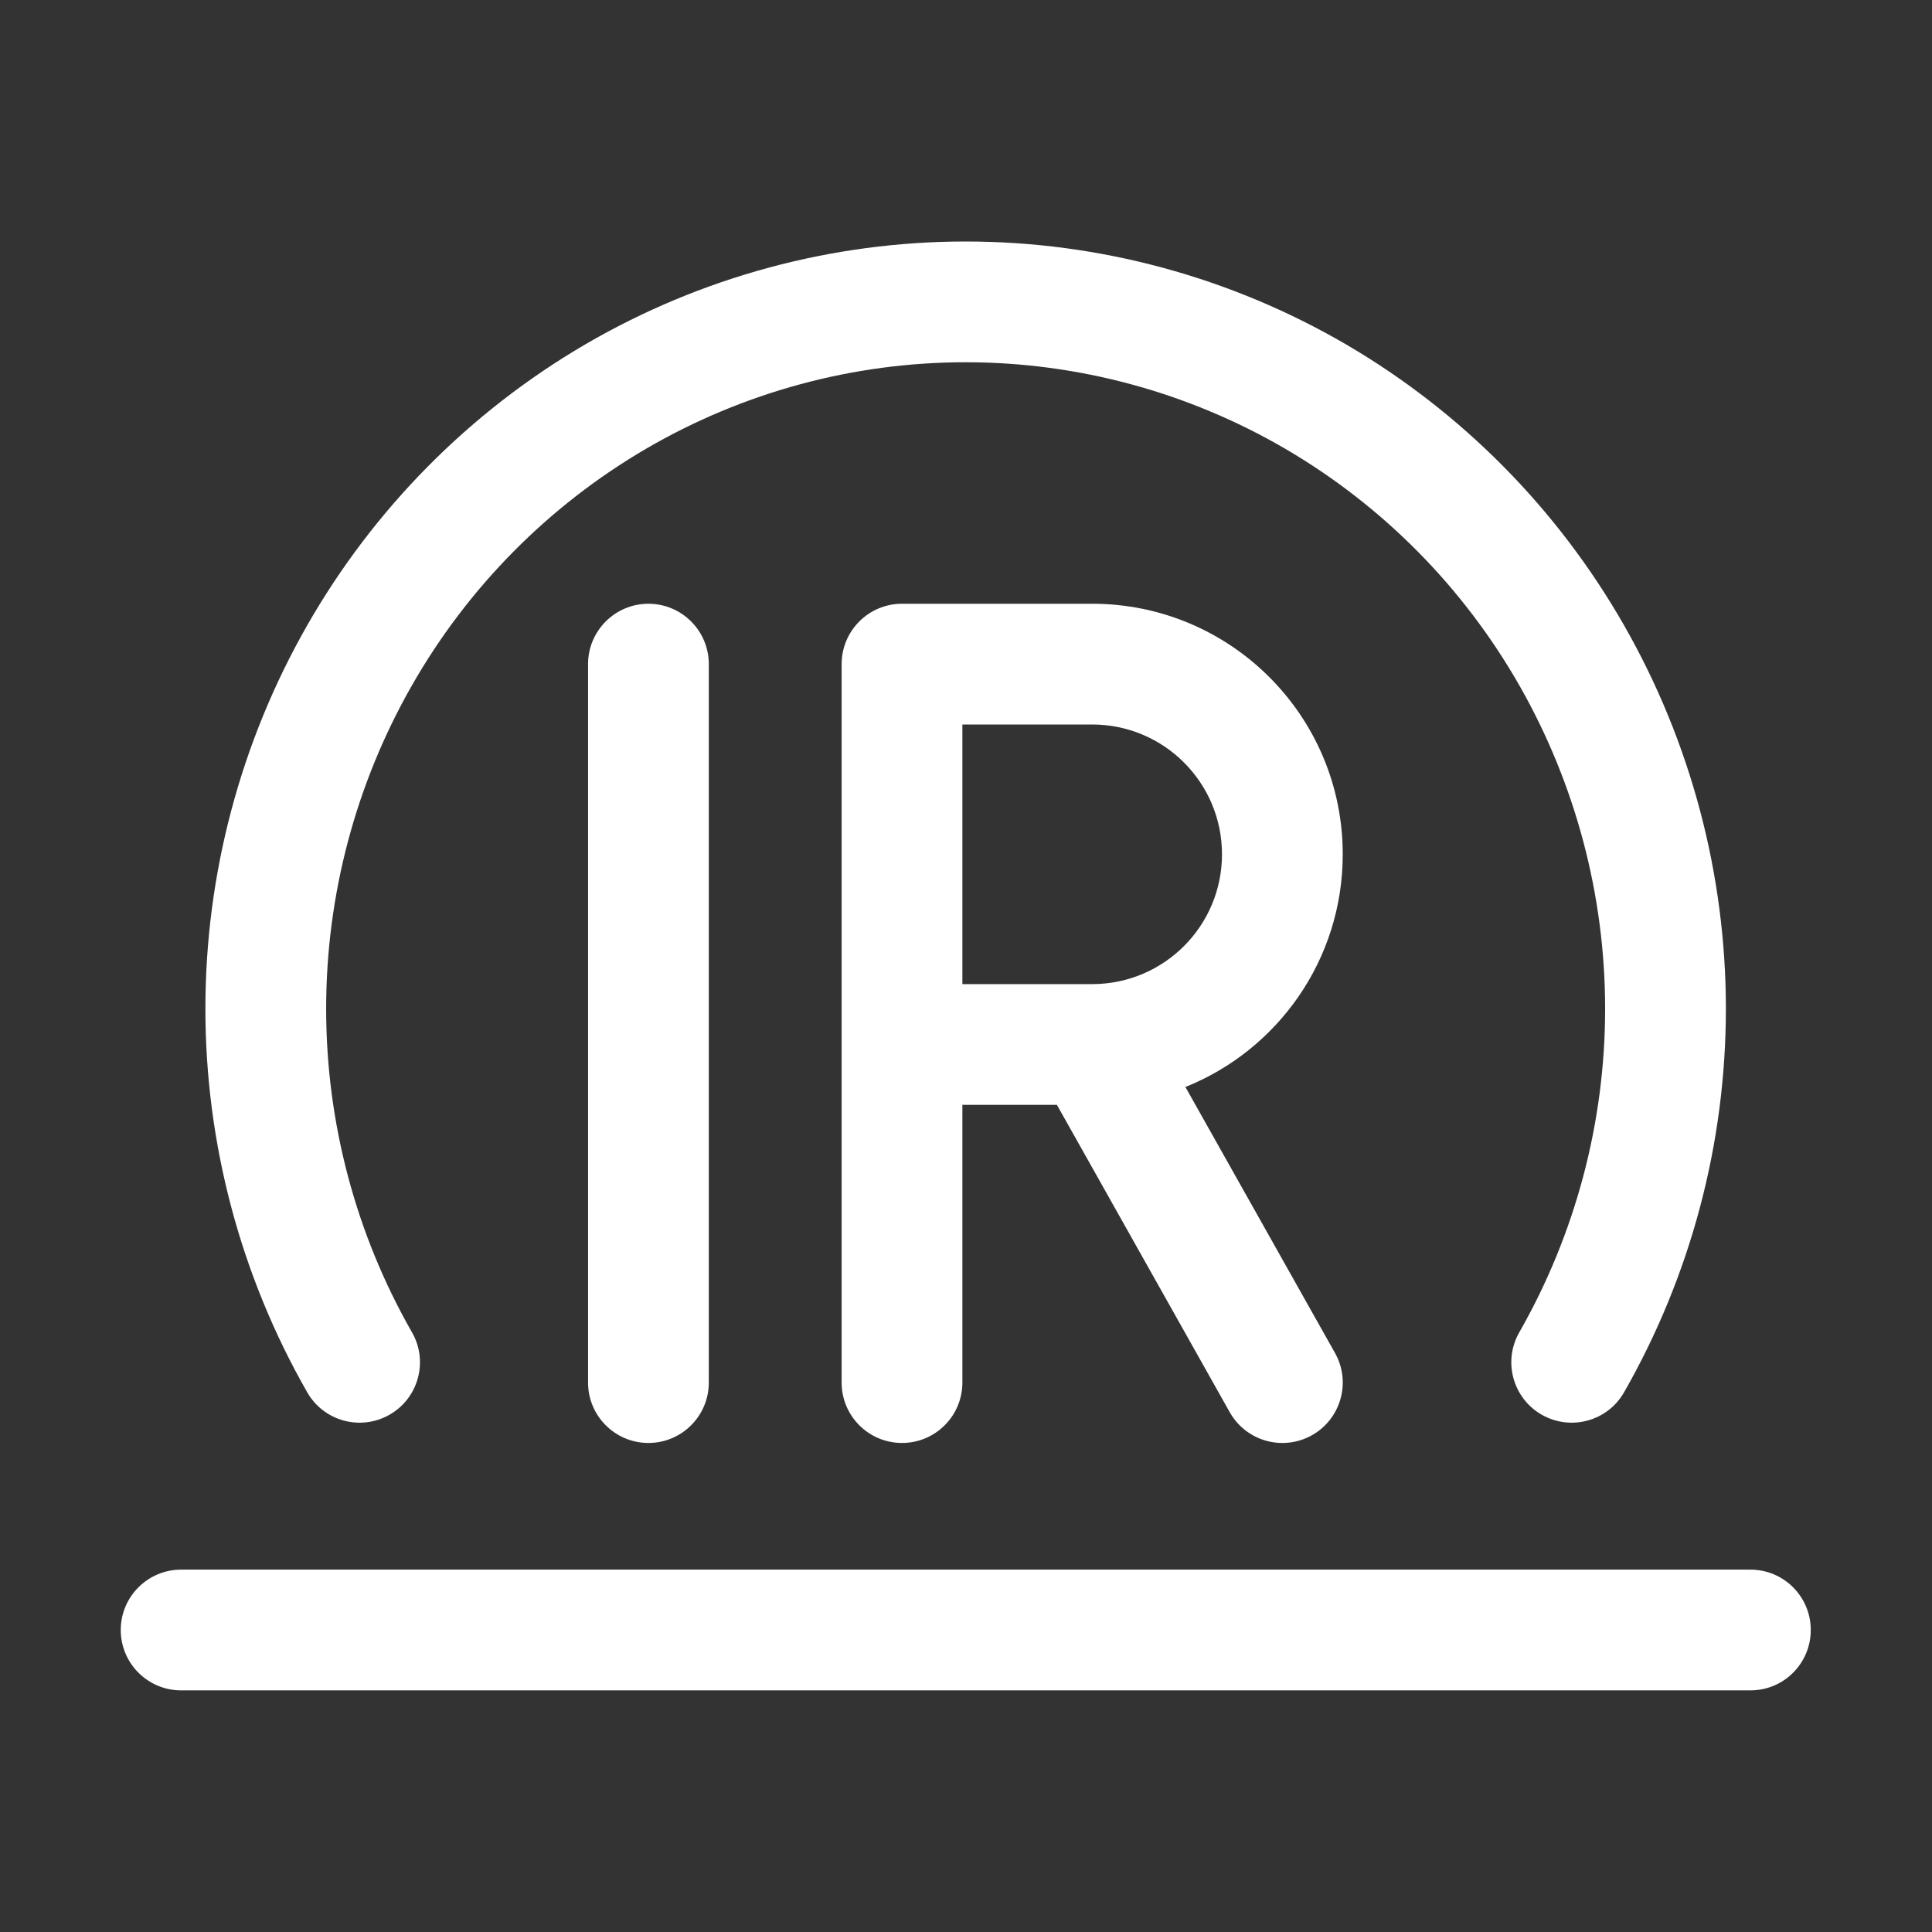 <svg width="16" height="16" viewBox="0 0 16 16" fill="none" xmlns="http://www.w3.org/2000/svg">
<rect x="0" y="0" width="16" height="16" fill="#333333" stroke="none"/>
<path fill-rule="evenodd" clip-rule="evenodd" d="M7.997 2C6.891 2 5.804 2.294 4.847 2.852C3.89 3.411 3.096 4.213 2.544 5.179C1.992 6.145 1.701 7.24 1.701 8.354C1.701 9.469 1.992 10.564 2.544 11.53C2.681 11.77 2.986 11.853 3.226 11.716C3.466 11.579 3.549 11.273 3.412 11.034C2.946 10.219 2.701 9.295 2.701 8.354C2.701 7.414 2.946 6.49 3.412 5.675C3.877 4.861 4.546 4.186 5.351 3.716C6.156 3.247 7.068 3 7.997 3C8.925 3 9.838 3.247 10.643 3.716C11.448 4.186 12.117 4.861 12.582 5.675C13.047 6.49 13.293 7.414 13.293 8.354C13.293 9.295 13.047 10.219 12.582 11.034C12.445 11.273 12.528 11.579 12.768 11.716C13.008 11.853 13.313 11.77 13.45 11.53C14.002 10.564 14.293 9.469 14.293 8.354C14.293 7.24 14.002 6.145 13.45 5.179C12.898 4.213 12.104 3.411 11.147 2.852C10.189 2.294 9.103 2 7.997 2ZM1.5 12.999C1.224 12.999 1 13.223 1 13.499C1 13.775 1.224 13.999 1.5 13.999H14.496C14.773 13.999 14.996 13.775 14.996 13.499C14.996 13.223 14.773 12.999 14.496 12.999H1.5Z" fill="white"/>
<path fill-rule="evenodd" clip-rule="evenodd" d="M6.97 5.5C6.97 5.224 7.194 5 7.47 5H9.045C10.191 5 11.12 5.929 11.12 7.075C11.12 7.948 10.581 8.696 9.817 9.002L11.056 11.205C11.191 11.445 11.106 11.75 10.865 11.886C10.624 12.021 10.32 11.936 10.184 11.695L8.753 9.15H7.97V11.45C7.97 11.726 7.746 11.95 7.47 11.95C7.194 11.95 6.97 11.726 6.97 11.45V5.5ZM9.035 8.15H7.97H9.035ZM9.052 8.15C9.643 8.146 10.12 7.666 10.12 7.075C10.12 6.481 9.639 6 9.045 6H7.97V8.15" fill="white"/>
<path fill-rule="evenodd" clip-rule="evenodd" d="M5.37 5C5.646 5 5.87 5.224 5.87 5.5V11.45C5.87 11.726 5.646 11.95 5.37 11.95C5.094 11.95 4.87 11.726 4.87 11.45V5.5C4.87 5.224 5.094 5 5.37 5Z" fill="white"/>
</svg>

